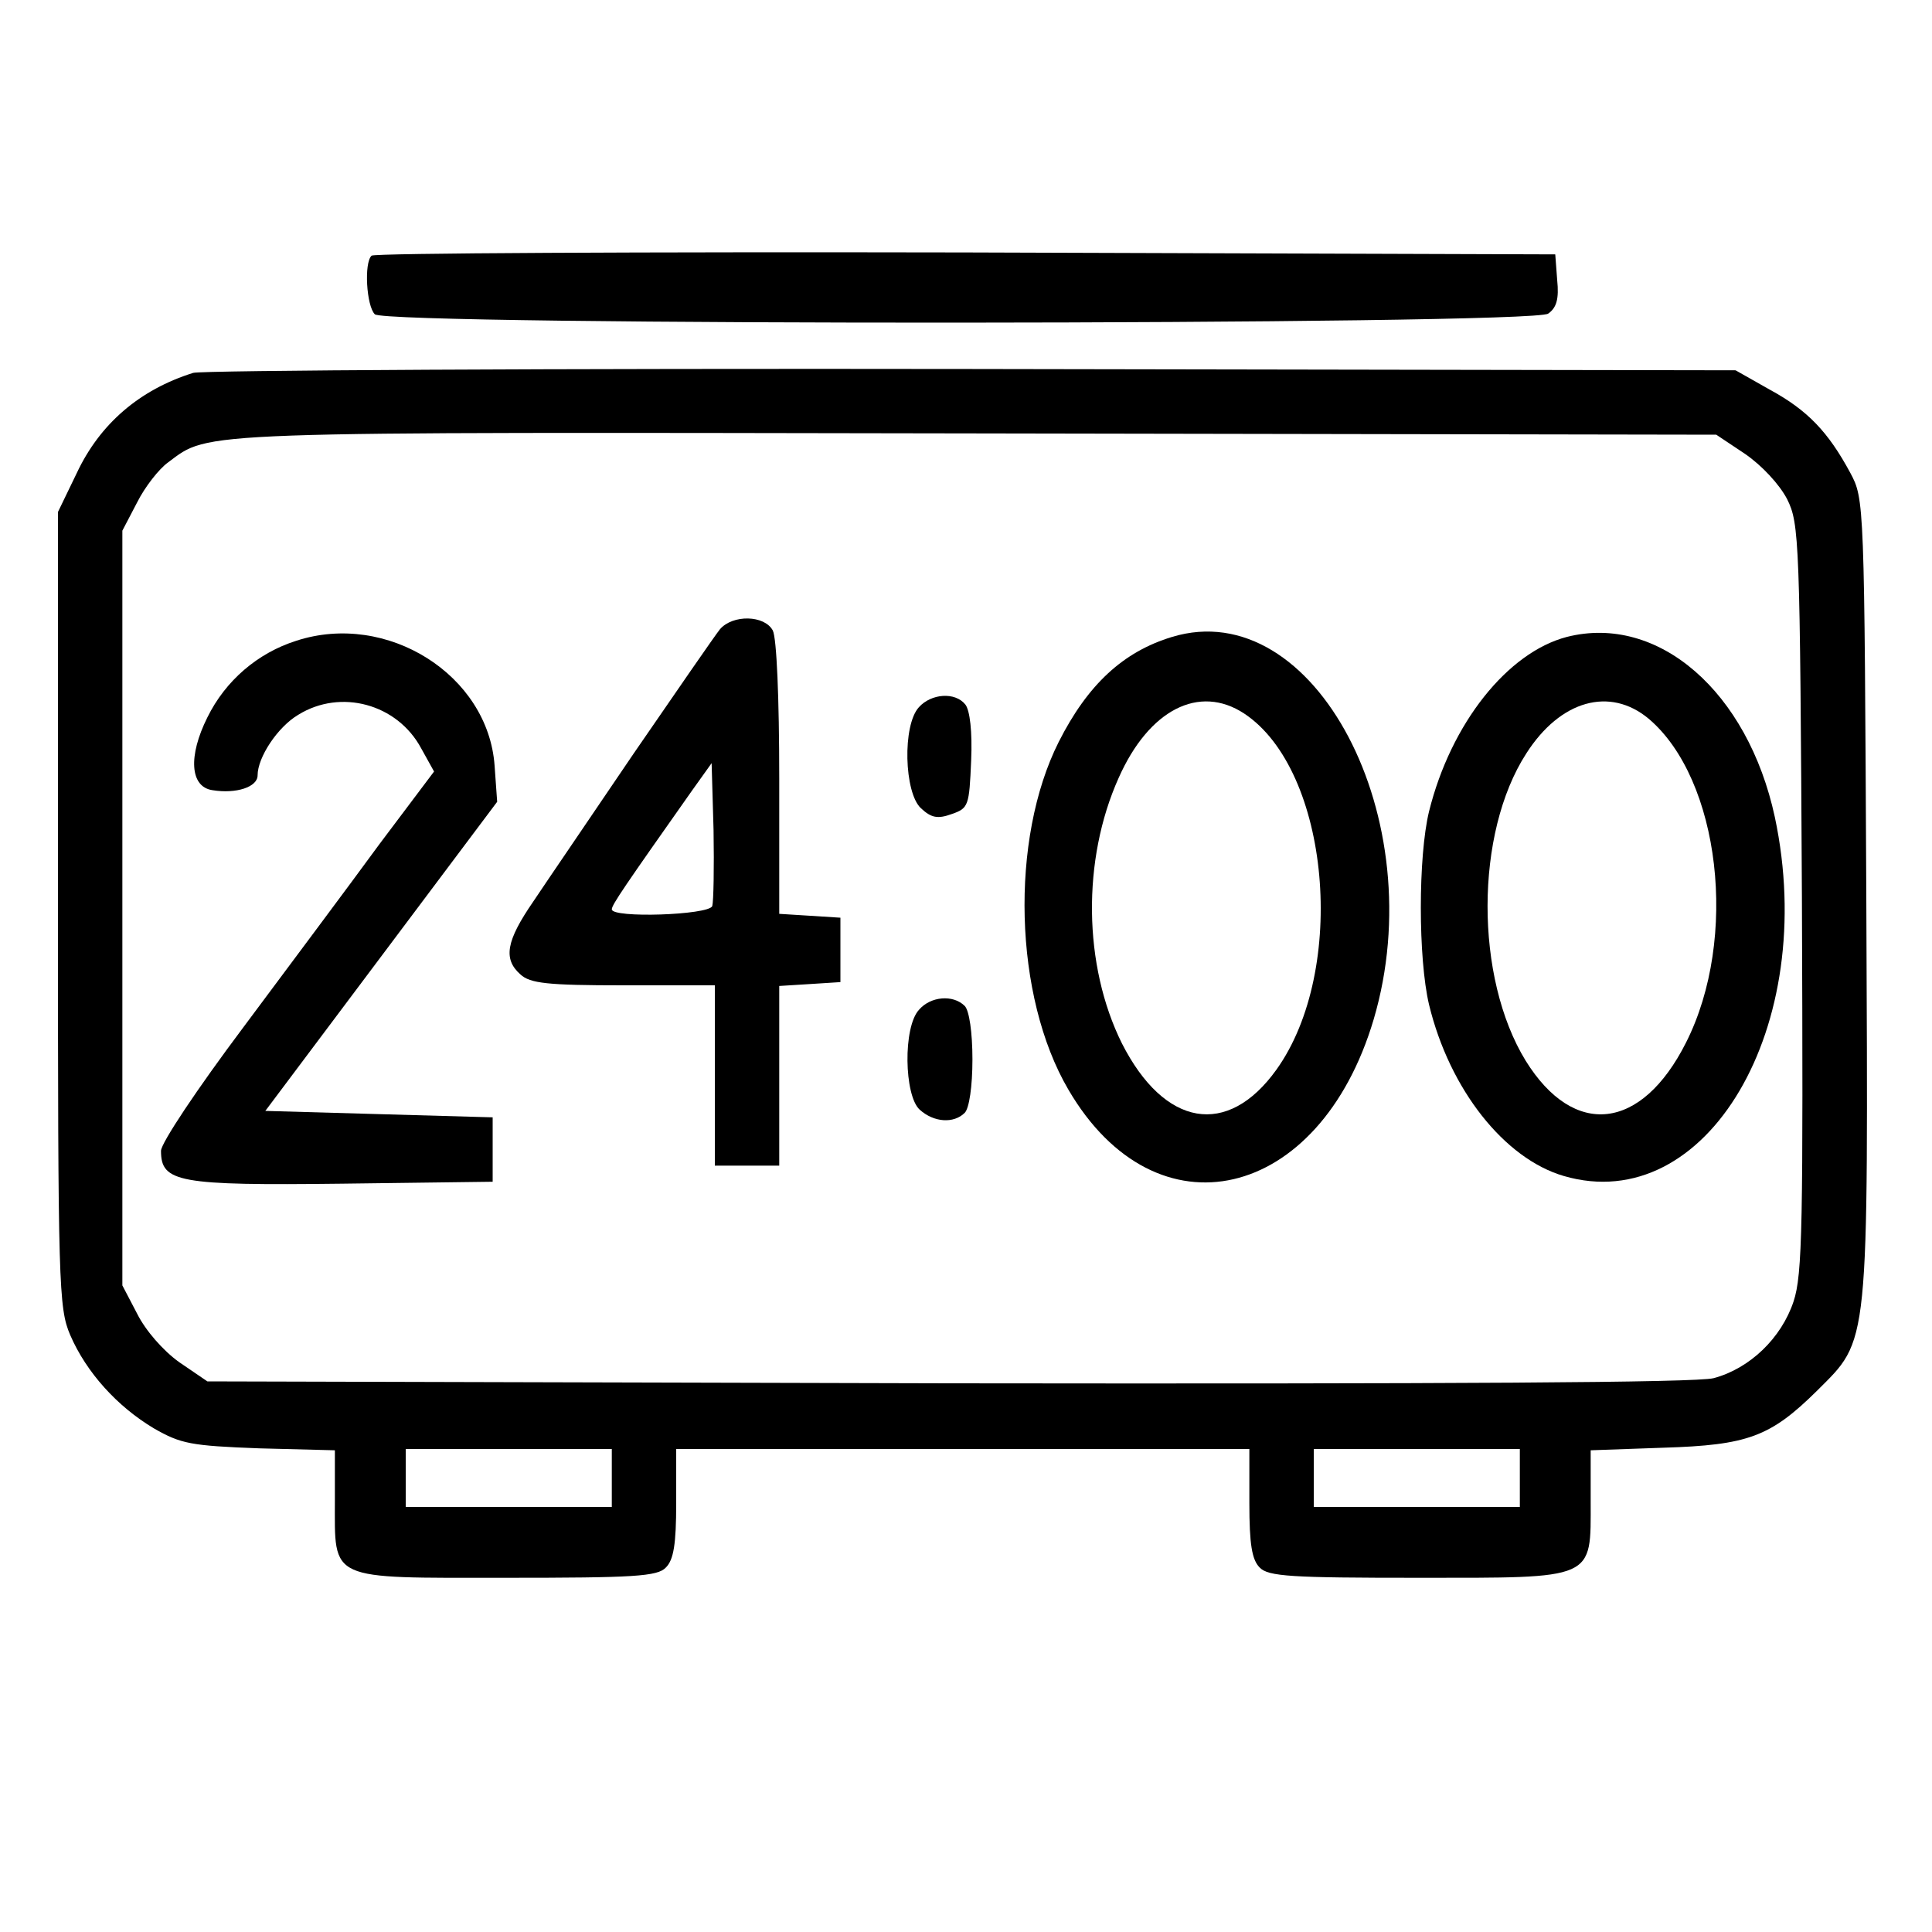 <?xml version="1.0" standalone="no"?>
<!DOCTYPE svg PUBLIC "-//W3C//DTD SVG 20010904//EN"
 "http://www.w3.org/TR/2001/REC-SVG-20010904/DTD/svg10.dtd">
<svg version="1.0" xmlns="http://www.w3.org/2000/svg"
 width="300pt" height="300pt" viewBox="0 0 300 300"
 preserveAspectRatio="xMidYMid meet">
<g transform="translate(0,300) scale(0.1,-0.1)"
fill="#000000" stroke="none">
<path d="M577 2603 c-12 -11 -8 -78 5 -91 18 -18 1797 -17 1822 1 13 9 17 23
14 52 l-3 40 -916 3 c-503 1 -919 -1 -922 -5z"/>
<path d="M300 2421 c-83 -26 -145 -79 -181 -156 l-29 -60 0 -617 c0 -583 1
-619 19 -661 25 -58 73 -111 130 -145 42 -24 57 -27 164 -31 l117 -3 0 -77 c0
-127 -12 -121 265 -121 199 0 236 2 249 16 12 12 16 36 16 100 l0 84 445 0
445 0 0 -84 c0 -64 4 -88 16 -100 13 -14 50 -16 245 -16 278 0 269 -4 269 119
l0 79 113 4 c131 4 166 17 238 88 82 82 80 59 77 766 -3 616 -3 619 -25 660
-34 63 -66 97 -125 129 l-53 30 -1185 2 c-652 1 -1196 -2 -1210 -6z m2410
-126 c26 -18 53 -47 65 -70 19 -38 20 -63 23 -619 2 -508 1 -585 -13 -627 -19
-57 -68 -104 -124 -119 -27 -7 -404 -9 -1189 -8 l-1150 3 -44 30 c-25 18 -52
49 -65 75 l-23 44 0 586 0 586 23 44 c12 24 34 52 48 62 66 49 28 47 1254 45
l1150 -2 45 -30z m-1760 -1590 l0 -45 -160 0 -160 0 0 45 0 45 160 0 160 0 0
-45z m1410 0 l0 -45 -160 0 -160 0 0 45 0 45 160 0 160 0 0 -45z"/>
<path d="M1118 2023 c-8 -10 -68 -97 -134 -193 -65 -96 -136 -200 -156 -230
-42 -61 -47 -89 -20 -113 15 -14 42 -17 160 -17 l142 0 0 -140 0 -140 50 0 50
0 0 139 0 140 48 3 47 3 0 50 0 50 -47 3 -48 3 0 210 c0 126 -4 218 -10 230
-13 24 -62 25 -82 2z m-12 -430 c-6 -14 -156 -19 -156 -5 0 7 20 36 125 185
l30 42 3 -104 c1 -58 0 -111 -2 -118z"/>
<path d="M460 2005 c-60 -19 -110 -62 -138 -119 -30 -60 -27 -108 8 -113 37
-6 70 5 70 23 0 28 31 75 63 94 66 41 154 17 191 -52 l20 -36 -85 -113 c-46
-63 -141 -190 -211 -284 -72 -96 -128 -180 -128 -192 0 -49 27 -54 281 -51
l234 3 0 50 0 50 -177 5 -176 5 180 240 180 240 -4 56 c-10 141 -167 240 -308
194z"/>
<path d="M1820 2011 c-76 -23 -131 -74 -176 -163 -76 -151 -70 -395 15 -540
136 -233 390 -174 474 109 92 311 -92 661 -313 594z m112 -119 c133 -88 161
-398 50 -553 -76 -106 -174 -89 -240 41 -60 121 -62 285 -5 412 47 106 125
146 195 100z"/>
<path d="M2433 2011 c-92 -24 -180 -134 -214 -271 -17 -70 -17 -228 0 -300 32
-132 117 -239 209 -266 222 -65 397 232 328 557 -42 195 -181 316 -323 280z
m127 -127 c111 -94 140 -341 58 -503 -69 -137 -174 -149 -249 -28 -79 129 -79
353 1 477 53 83 130 104 190 54z"/>
<path d="M1427 1902 c-26 -28 -23 -133 3 -157 16 -15 26 -17 48 -9 26 9 27 13
30 83 2 45 -2 78 -9 87 -16 20 -53 17 -72 -4z"/>
<path d="M1427 1432 c-25 -27 -23 -133 1 -155 22 -20 53 -22 70 -5 7 7 12 41
12 83 0 42 -5 76 -12 83 -18 18 -53 15 -71 -6z"/>
</g>
</svg>
